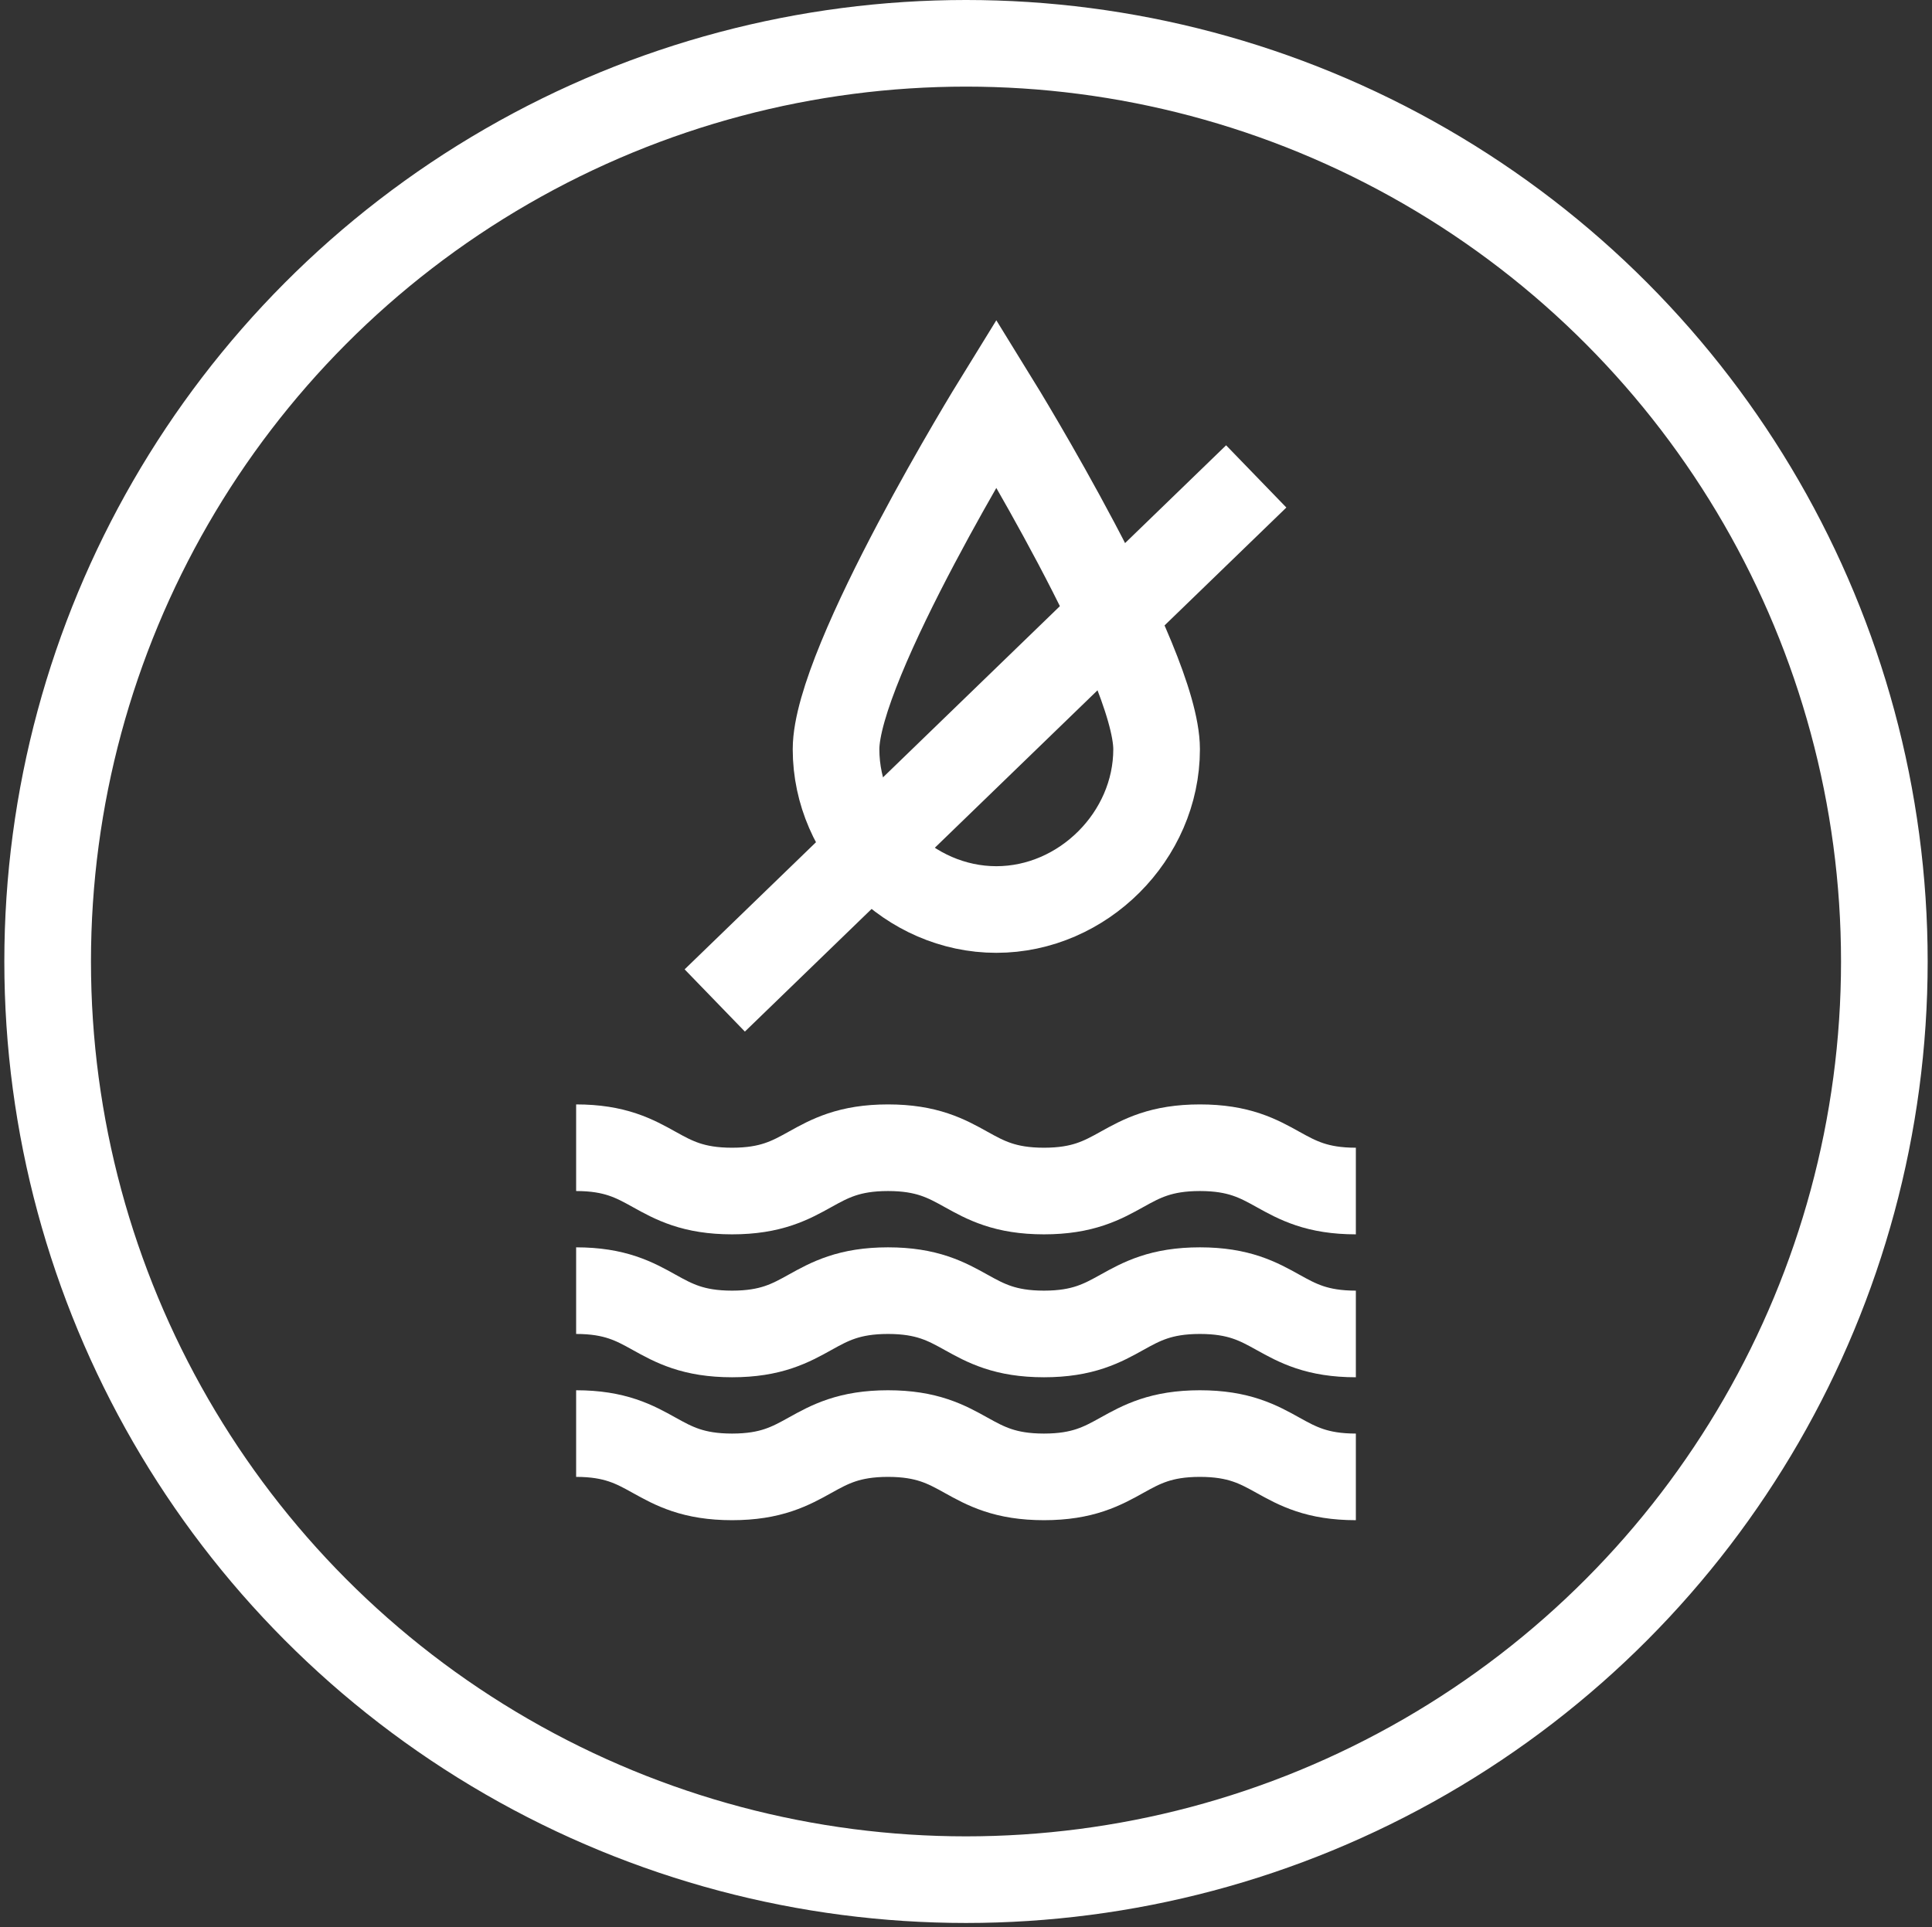 <?xml version="1.0" encoding="utf-8"?>
<!-- Generator: Adobe Illustrator 19.1.0, SVG Export Plug-In . SVG Version: 6.00 Build 0)  -->
<svg version="1.1" id="Layer_1" xmlns="http://www.w3.org/2000/svg" xmlns:xlink="http://www.w3.org/1999/xlink" x="0px" y="0px"
	 viewBox="0 0 44.6 44.5" style="enable-background:new 0 0 44.6 44.5;" xml:space="preserve">
<rect x="0" y="0" width="44.6" height="44.5" fill="#333333" stroke="none"/>
<style type="text/css">
	.st0{fill:none;stroke:#FFFFFF;stroke-width:2;stroke-miterlimit:10;}
</style>
<circle class="st0" cx="22.3" cy="22.2" r="21.2"/>
<g>
	<path class="st0" d="M26.7,17.3c0,2-1.7,3.7-3.7,3.7s-3.7-1.7-3.7-3.7s3.7-8,3.7-8S26.7,15.3,26.7,17.3z"/>
	<line class="st0" x1="16.5" y1="23.1" x2="29" y2="11"/>
	<g>
		<g>
			<path class="st0" d="M13.3,26.5c1.8,0,1.8,1,3.6,1c1.8,0,1.8-1,3.6-1c1.8,0,1.8,1,3.6,1c1.8,0,1.8-1,3.6-1c1.8,0,1.8,1,3.6,1"/>
		</g>
		<g>
			<path class="st0" d="M13.3,29.8c1.8,0,1.8,1,3.6,1c1.8,0,1.8-1,3.6-1c1.8,0,1.8,1,3.6,1c1.8,0,1.8-1,3.6-1c1.8,0,1.8,1,3.6,1"/>
		</g>
		<g>
			<path class="st0" d="M13.3,33.1c1.8,0,1.8,1,3.6,1c1.8,0,1.8-1,3.6-1c1.8,0,1.8,1,3.6,1c1.8,0,1.8-1,3.6-1c1.8,0,1.8,1,3.6,1"/>
		</g>
	</g>
</g>
</svg>
